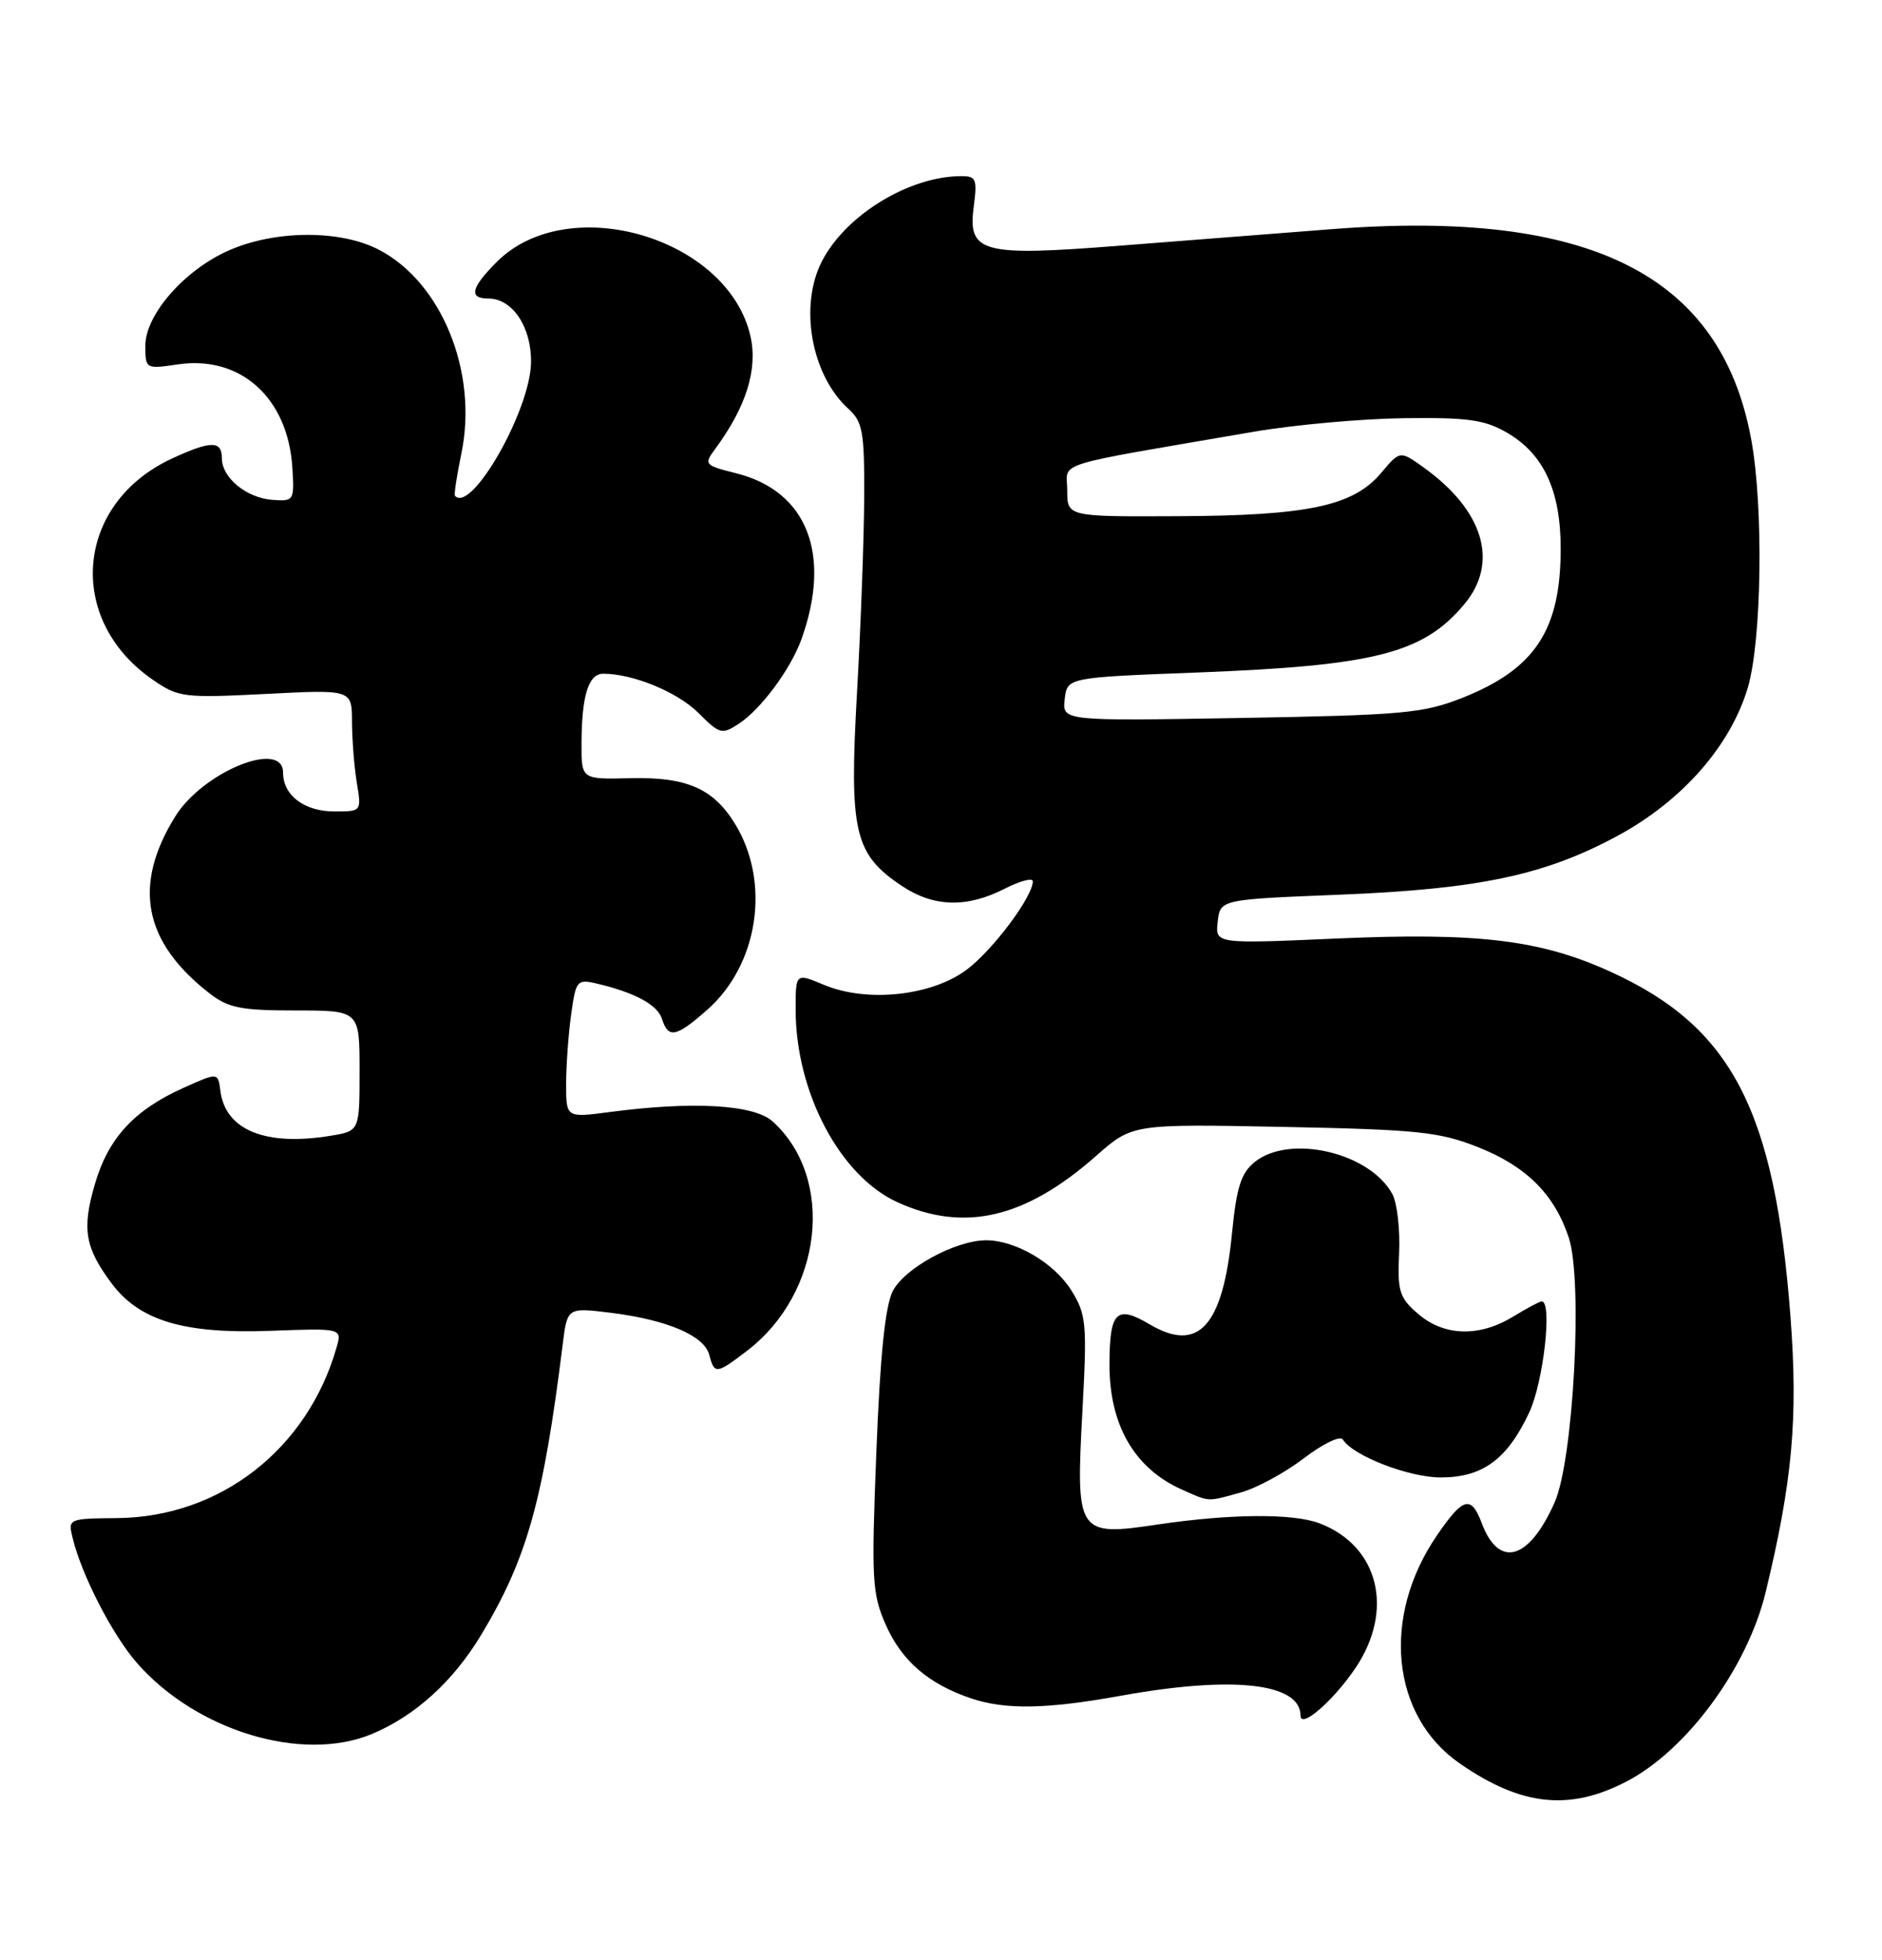 <?xml version="1.0" encoding="UTF-8" standalone="no"?>
<!DOCTYPE svg PUBLIC "-//W3C//DTD SVG 1.1//EN" "http://www.w3.org/Graphics/SVG/1.1/DTD/svg11.dtd" >
<svg xmlns="http://www.w3.org/2000/svg" xmlns:xlink="http://www.w3.org/1999/xlink" version="1.1" viewBox="0 0 246 256">
 <g >
 <path fill="currentColor"
d=" M 212.64 232.70 C 220.51 228.60 228.41 217.84 230.79 208.00 C 234.30 193.48 235.04 185.23 234.04 172.05 C 231.98 144.91 226.33 134.11 210.45 126.91 C 201.33 122.77 193.21 121.79 174.74 122.60 C 158.84 123.30 158.84 123.30 159.17 120.40 C 159.50 117.50 159.50 117.50 175.00 116.88 C 193.33 116.15 201.94 114.33 211.50 109.15 C 219.91 104.59 226.20 97.42 228.46 89.83 C 230.28 83.69 230.53 66.25 228.91 57.43 C 224.97 35.91 207.87 27.32 174.14 29.93 C 167.19 30.47 154.72 31.44 146.44 32.09 C 128.22 33.52 126.46 33.04 127.29 26.90 C 127.75 23.41 127.58 23.00 125.65 23.01 C 118.85 23.02 110.57 28.07 107.45 34.10 C 104.42 39.95 106.04 49.01 110.90 53.41 C 112.76 55.09 113.00 56.40 112.96 64.90 C 112.94 70.18 112.52 81.70 112.02 90.50 C 110.99 108.71 111.66 111.58 117.90 115.74 C 122.04 118.50 126.37 118.62 131.29 116.11 C 133.33 115.07 135.00 114.63 135.00 115.13 C 135.00 117.12 129.87 123.99 126.44 126.61 C 121.88 130.09 113.37 131.02 107.72 128.66 C 104.00 127.10 104.00 127.10 104.00 131.87 C 104.00 142.68 109.80 153.64 117.31 157.05 C 126.04 161.02 134.01 159.16 143.26 151.01 C 148.01 146.82 148.01 146.82 167.76 147.21 C 185.33 147.56 188.13 147.85 193.21 149.86 C 199.51 152.35 203.19 156.02 205.06 161.68 C 206.92 167.32 205.67 190.71 203.21 196.26 C 199.86 203.81 195.93 204.93 193.69 198.99 C 192.29 195.28 191.25 195.57 187.82 200.58 C 180.54 211.20 181.84 224.15 190.79 230.35 C 198.83 235.93 205.15 236.61 212.64 232.70 Z  M 48.62 226.51 C 54.25 224.16 59.23 219.65 62.88 213.59 C 68.89 203.61 71.00 196.09 73.55 175.64 C 74.15 170.79 74.15 170.79 79.83 171.49 C 87.21 172.41 92.05 174.47 92.71 176.99 C 93.38 179.55 93.63 179.52 97.63 176.47 C 107.53 168.92 109.21 153.94 101.00 146.50 C 98.56 144.29 90.61 143.83 79.75 145.26 C 74.00 146.02 74.00 146.02 74.00 141.65 C 74.00 139.25 74.29 135.16 74.65 132.57 C 75.26 128.11 75.43 127.89 77.90 128.46 C 82.98 129.65 85.94 131.24 86.53 133.11 C 87.36 135.70 88.36 135.50 92.40 131.95 C 99.17 126.01 100.77 115.22 96.04 107.56 C 93.20 102.98 89.72 101.47 82.34 101.66 C 76.00 101.81 76.00 101.81 76.01 97.16 C 76.03 90.84 76.92 88.00 78.87 88.01 C 82.77 88.02 88.57 90.41 91.29 93.13 C 94.05 95.90 94.37 95.98 96.55 94.56 C 99.47 92.65 103.35 87.41 104.76 83.50 C 108.74 72.40 105.50 64.16 96.25 61.83 C 92.06 60.78 91.98 60.68 93.50 58.62 C 97.52 53.18 99.07 48.25 98.10 43.95 C 95.20 31.03 74.27 24.88 64.94 34.21 C 61.55 37.60 61.23 39.00 63.85 39.00 C 67.01 39.00 69.51 42.78 69.41 47.42 C 69.27 53.70 61.59 67.11 59.47 64.77 C 59.33 64.62 59.71 62.13 60.31 59.23 C 62.51 48.62 57.73 36.87 49.50 32.61 C 44.44 29.99 35.94 30.05 29.87 32.73 C 24.11 35.28 19.00 41.11 19.00 45.15 C 19.00 48.20 19.03 48.22 23.25 47.60 C 31.43 46.40 37.61 51.94 38.21 61.02 C 38.49 65.40 38.43 65.50 35.63 65.30 C 32.21 65.05 29.00 62.41 29.00 59.85 C 29.00 57.54 27.57 57.55 22.50 59.89 C 9.82 65.74 8.51 80.94 20.02 88.83 C 23.33 91.11 24.05 91.19 34.75 90.65 C 46.00 90.07 46.00 90.07 46.01 94.29 C 46.02 96.60 46.30 100.19 46.64 102.25 C 47.26 106.00 47.26 106.00 43.70 106.00 C 39.78 106.00 37.00 103.90 37.00 100.93 C 37.00 96.55 26.51 100.82 22.89 106.68 C 17.32 115.68 18.76 123.06 27.38 129.76 C 29.85 131.67 31.49 132.00 38.63 132.00 C 47.00 132.00 47.00 132.00 47.00 139.87 C 47.00 147.74 47.00 147.74 43.25 148.36 C 34.73 149.77 29.47 147.64 28.81 142.52 C 28.50 140.08 28.50 140.08 24.00 142.10 C 17.52 145.01 14.15 148.67 12.39 154.72 C 10.69 160.57 11.11 163.00 14.60 167.66 C 18.24 172.53 24.04 174.26 35.26 173.85 C 44.72 173.50 44.72 173.50 43.99 176.03 C 40.18 189.32 28.77 198.19 15.32 198.31 C 8.92 198.37 8.88 198.39 9.50 200.94 C 10.69 205.80 14.71 213.60 17.92 217.26 C 25.71 226.13 39.55 230.30 48.62 226.51 Z  M 177.20 217.86 C 182.29 210.28 180.20 201.93 172.47 198.99 C 169.02 197.68 160.85 197.74 151.38 199.14 C 140.79 200.72 140.61 200.44 141.49 184.24 C 142.10 172.90 142.00 171.73 140.06 168.60 C 137.83 164.99 132.71 161.99 128.85 162.02 C 124.83 162.06 118.22 165.67 116.69 168.67 C 115.70 170.63 115.04 177.07 114.55 189.67 C 113.89 206.43 113.99 208.19 115.79 212.27 C 117.87 216.96 121.35 219.97 126.90 221.85 C 131.38 223.37 136.76 223.28 146.50 221.52 C 161.15 218.87 170.00 219.85 170.00 224.13 C 170.00 225.90 174.34 222.12 177.20 217.86 Z  M 162.23 194.95 C 164.28 194.38 167.97 192.38 170.44 190.49 C 172.93 188.59 175.19 187.50 175.53 188.05 C 176.84 190.17 184.15 193.00 188.33 193.00 C 193.79 193.00 197.01 190.64 199.88 184.53 C 201.75 180.56 202.94 170.00 201.52 170.00 C 201.26 170.00 199.57 170.90 197.77 172.00 C 193.36 174.69 188.76 174.56 185.37 171.64 C 182.91 169.52 182.65 168.70 182.88 163.70 C 183.02 160.64 182.63 157.18 182.01 156.01 C 179.09 150.56 168.57 148.10 164.00 151.80 C 162.22 153.24 161.63 155.09 161.04 161.08 C 159.85 173.25 156.67 176.77 150.29 173.01 C 145.93 170.43 145.04 171.31 145.02 178.18 C 144.99 186.13 148.28 191.83 154.50 194.59 C 158.18 196.23 157.73 196.20 162.23 194.95 Z  M 139.17 91.34 C 139.50 88.50 139.50 88.50 156.50 87.85 C 179.69 86.96 186.00 85.36 191.38 78.96 C 195.99 73.48 193.94 66.66 186.00 61.00 C 182.99 58.86 182.99 58.86 180.52 61.79 C 176.91 66.09 170.96 67.36 154.06 67.43 C 139.50 67.50 139.50 67.50 139.50 64.07 C 139.50 60.22 136.89 61.04 164.00 56.38 C 169.22 55.49 178.00 54.70 183.50 54.63 C 191.89 54.52 194.06 54.83 197.00 56.53 C 201.79 59.32 204.00 64.10 204.00 71.68 C 204.00 82.33 200.63 87.42 191.07 91.19 C 186.03 93.18 183.28 93.42 162.17 93.79 C 138.85 94.19 138.85 94.19 139.17 91.34 Z "/>
</g>
</svg>